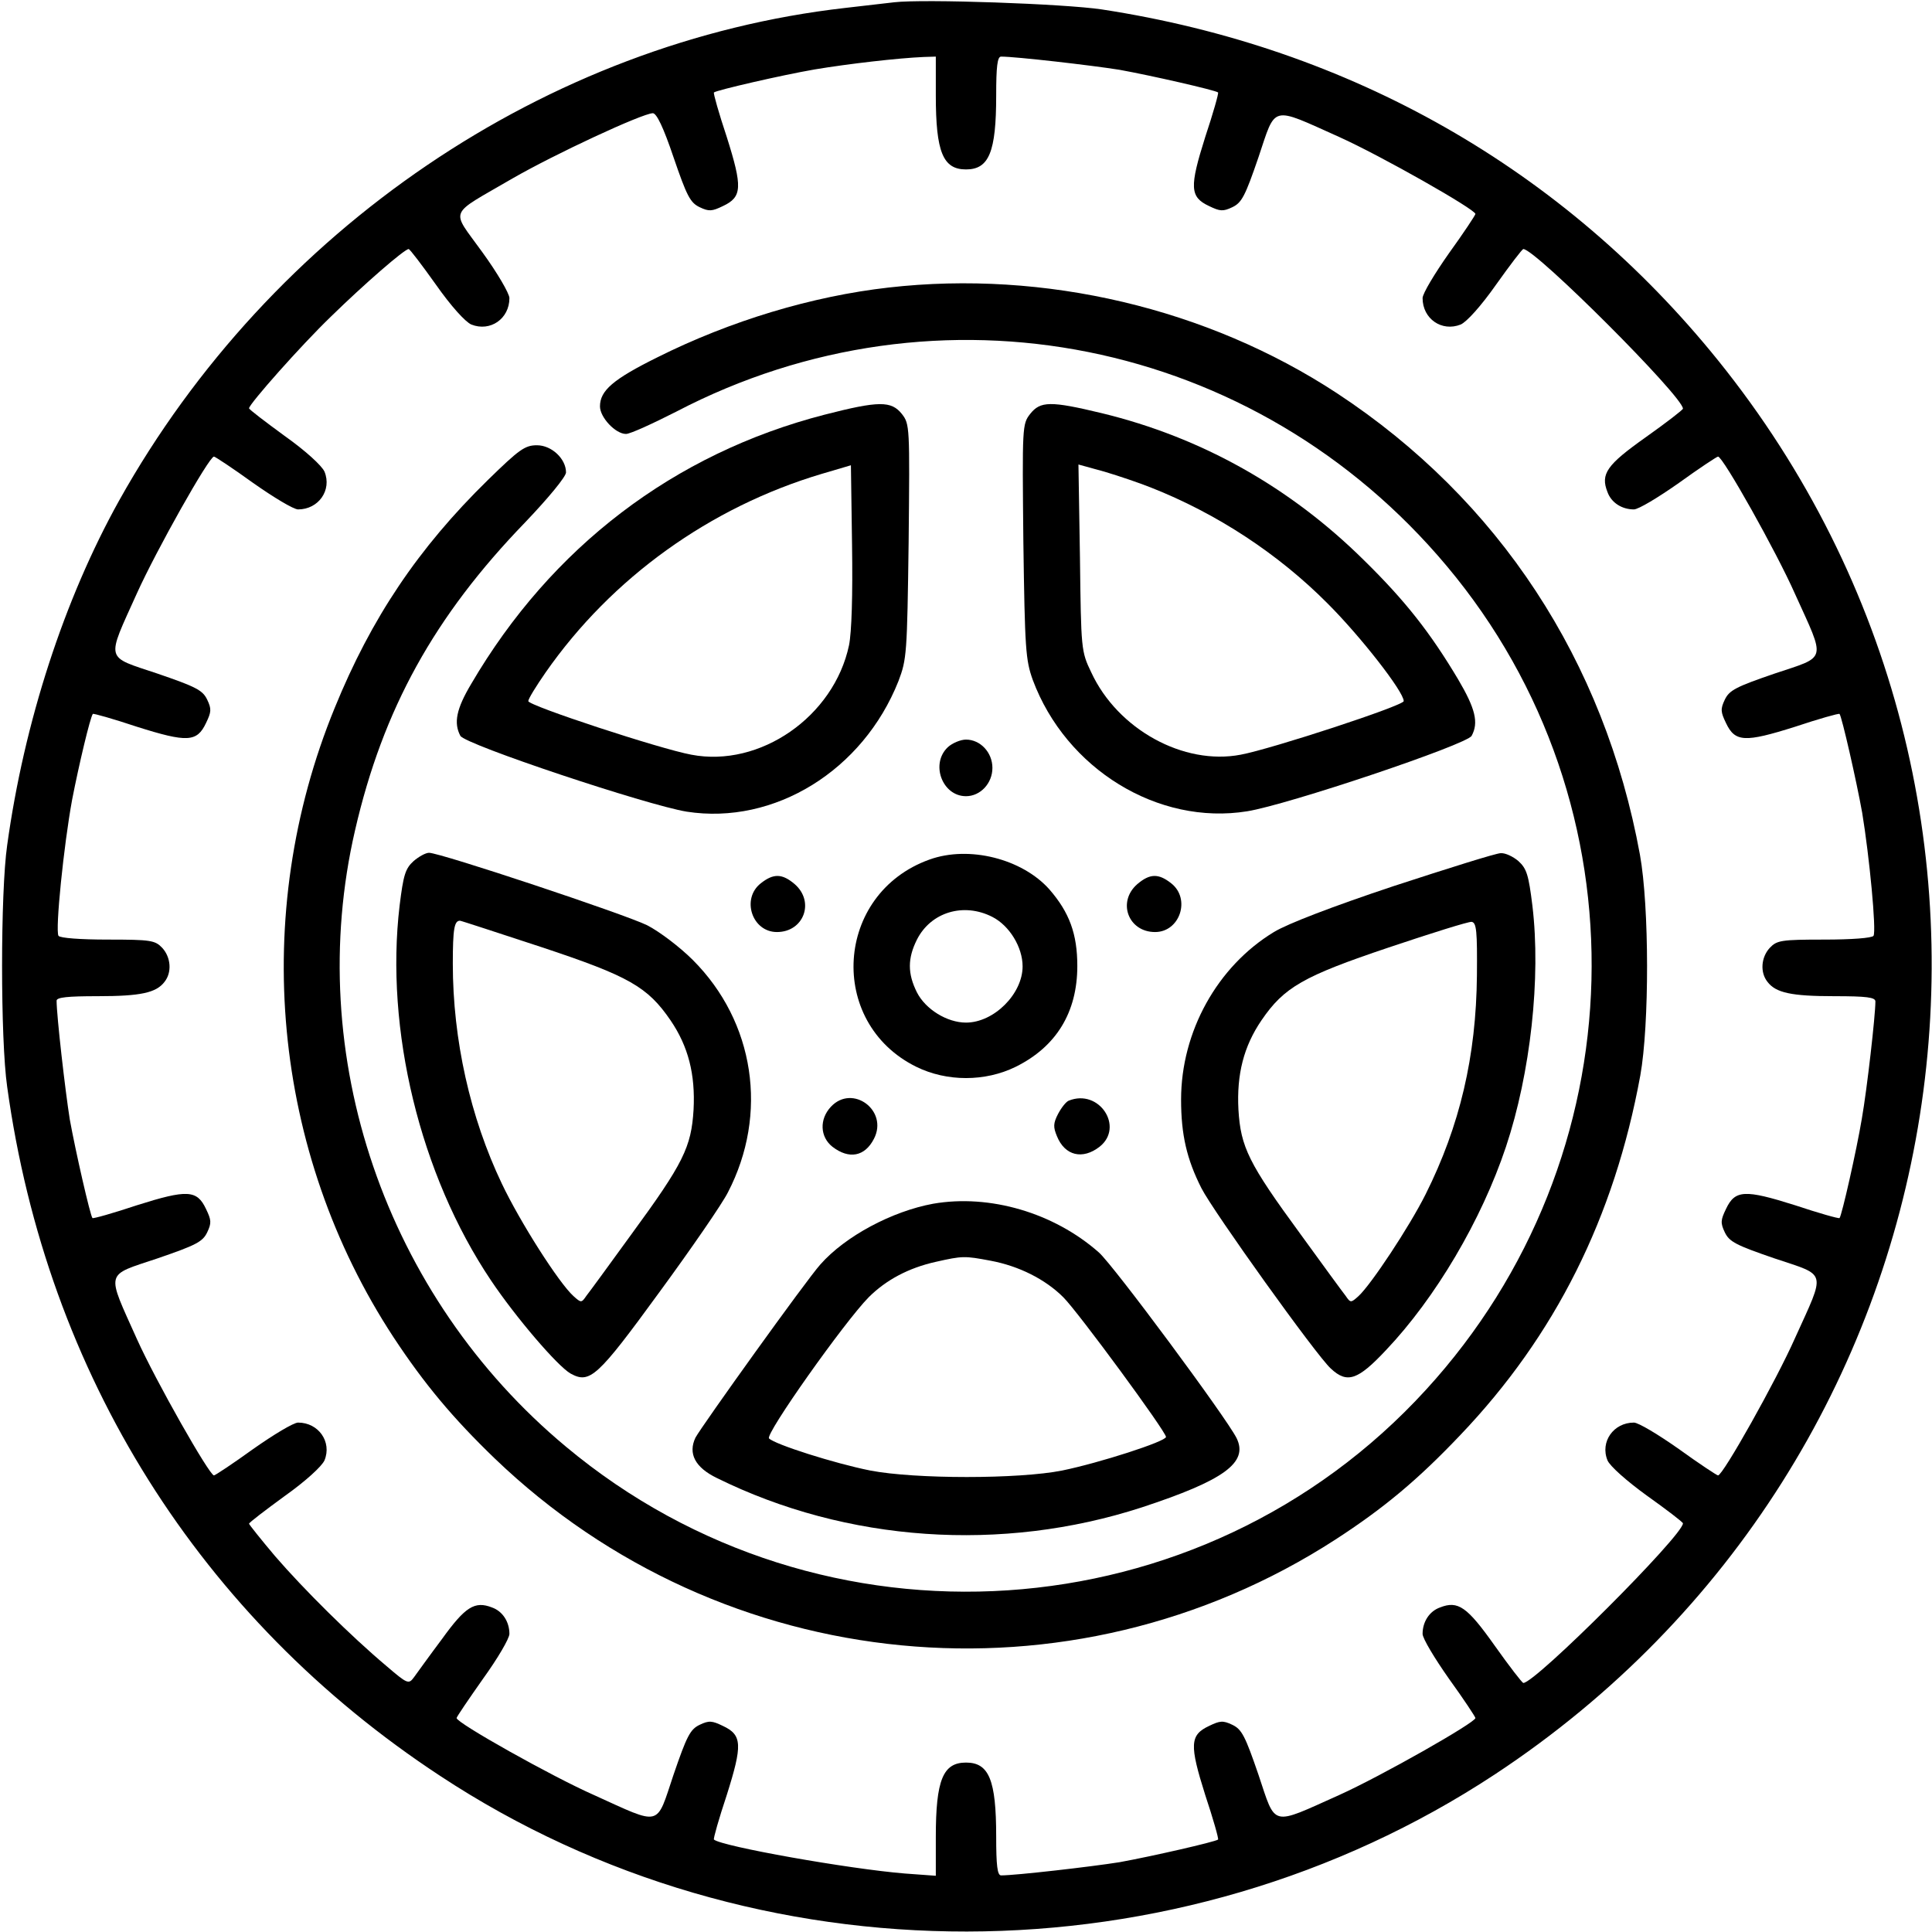 <svg version="1.0" xmlns="http://www.w3.org/2000/svg"
 width="24" height="24" viewBox="0 0 512 512"
 preserveAspectRatio="xMidYMid meet">

<g transform="translate(0,512) scale(0.1,-0.1)">
<path d="M2370 5114 c-19 -2 -78 -9 -130 -15 -791 -90 -1522 -586 -1924 -1305
-146 -262 -252 -588 -297 -914 -18 -125 -18 -515 0 -640 105 -762 511 -1408
1147 -1826 837 -552 1955 -550 2796 4 1266 835 1539 2571 591 3747 -409 507
-974 829 -1633 930 -100 15 -472 28 -550 19z m110 -247 c0 -150 19 -196 80
-196 61 0 80 46 80 196 0 76 3 103 13 103 39 0 239 -23 314 -35 83 -15 254
-54 261 -60 2 -2 -13 -55 -34 -118 -42 -133 -41 -159 10 -183 29 -14 37 -15
62 -3 25 12 34 30 69 132 47 140 31 136 214 54 111 -50 361 -192 361 -204 0
-3 -31 -50 -70 -104 -38 -54 -70 -107 -70 -119 0 -55 51 -90 101 -70 16 7 54
49 94 106 37 52 69 94 72 94 32 0 423 -391 423 -423 0 -3 -44 -37 -99 -76
-103 -73 -120 -97 -101 -145 10 -28 38 -46 70 -46 12 0 65 32 119 70 54 39
101 70 104 70 13 0 155 -253 204 -364 82 -181 86 -164 -54 -211 -102 -35 -120
-44 -132 -69 -12 -25 -11 -33 3 -62 24 -51 50 -52 183 -10 63 21 116 36 118
34 6 -7 45 -178 60 -262 19 -115 38 -313 30 -326 -4 -6 -59 -10 -130 -10 -115
0 -126 -2 -145 -22 -23 -25 -26 -65 -6 -90 22 -29 63 -38 177 -38 86 0 109 -3
109 -14 0 -37 -22 -231 -36 -311 -14 -84 -53 -256 -59 -263 -2 -2 -55 13 -118
34 -133 42 -159 41 -183 -10 -14 -29 -15 -37 -3 -62 12 -25 30 -34 132 -69
140 -47 136 -30 54 -211 -49 -111 -191 -364 -204 -364 -3 0 -50 31 -104 70
-54 38 -107 70 -119 70 -54 0 -90 -51 -70 -100 6 -15 51 -55 105 -94 52 -37
95 -70 95 -73 0 -32 -391 -423 -423 -423 -3 0 -37 44 -76 99 -73 103 -97 120
-145 101 -28 -10 -46 -38 -46 -70 0 -12 32 -65 70 -119 39 -54 70 -101 70
-104 0 -12 -250 -154 -361 -204 -183 -82 -167 -86 -214 54 -35 102 -44 120
-69 132 -25 12 -33 11 -62 -3 -51 -24 -52 -50 -10 -183 21 -63 36 -116 34
-118 -7 -6 -178 -45 -261 -60 -75 -12 -275 -35 -314 -35 -10 0 -13 27 -13 103
0 150 -19 196 -80 196 -61 0 -80 -46 -80 -197 l0 -103 -82 6 c-148 12 -486 72
-506 90 -2 2 13 55 34 118 42 133 41 159 -10 183 -29 14 -37 15 -62 3 -25 -12
-34 -30 -69 -132 -47 -140 -30 -136 -211 -54 -111 49 -364 191 -364 204 0 3
32 50 70 104 39 54 70 107 70 119 0 32 -18 60 -46 70 -46 18 -71 2 -133 -84
-33 -44 -66 -90 -74 -101 -14 -19 -17 -18 -73 30 -94 79 -220 204 -295 291
-38 45 -69 84 -69 86 0 3 42 35 94 73 55 39 99 79 106 95 20 49 -16 100 -70
100 -12 0 -65 -32 -119 -70 -54 -39 -101 -70 -104 -70 -12 0 -154 250 -204
361 -82 183 -86 167 54 214 102 35 120 44 132 69 12 25 11 33 -3 62 -24 51
-50 52 -183 10 -63 -21 -116 -36 -118 -34 -6 7 -45 178 -60 261 -12 75 -35
275 -35 315 0 9 29 12 109 12 114 0 155 9 177 38 20 25 17 65 -6 90 -19 20
-30 22 -145 22 -71 0 -126 4 -130 10 -9 15 14 240 36 360 18 93 48 219 55 228
1 2 54 -13 117 -34 133 -42 159 -41 183 10 14 29 15 37 3 62 -12 25 -30 34
-132 69 -140 47 -136 31 -54 213 51 113 191 362 204 362 3 0 50 -31 104 -70
54 -38 107 -70 119 -70 54 0 90 51 70 100 -7 16 -51 56 -106 95 -52 38 -94 70
-94 73 0 11 138 167 217 243 88 86 195 179 206 179 3 0 35 -42 72 -94 40 -57
78 -99 94 -106 50 -20 101 15 101 70 0 12 -32 67 -72 122 -84 117 -93 94 80
195 113 65 343 172 372 173 10 0 28 -37 55 -117 35 -102 44 -120 69 -132 25
-12 33 -11 62 3 51 24 52 50 10 183 -21 63 -36 116 -34 118 7 6 180 46 267 61
90 15 220 30 289 33 l32 1 0 -103z"/>
<path d="M2355 4358 c-203 -23 -419 -88 -613 -185 -117 -58 -152 -88 -152
-130 0 -29 41 -73 69 -73 11 0 70 27 133 59 695 363 1536 195 2042 -409 532
-634 509 -1567 -55 -2183 -594 -650 -1601 -717 -2279 -151 -479 399 -697 1038
-559 1634 74 321 210 567 451 816 62 65 108 121 108 132 0 36 -38 72 -77 72
-32 0 -47 -11 -130 -92 -185 -181 -309 -366 -406 -604 -225 -549 -166 -1177
156 -1668 81 -123 157 -214 268 -321 604 -580 1526 -669 2228 -215 128 83 218
158 331 277 251 263 408 576 477 953 24 134 24 447 -1 585 -94 514 -374 941
-803 1223 -343 225 -775 327 -1188 280z"/>
<path d="M2185 4021 c-399 -103 -724 -351 -936 -713 -40 -67 -47 -104 -29
-138 12 -23 495 -184 600 -201 232 -36 467 109 561 346 22 58 23 72 27 370 3
305 3 311 -18 338 -28 35 -61 35 -205 -2z m65 -611 c-40 -189 -236 -325 -418
-290 -82 15 -432 130 -432 142 0 6 21 40 46 76 175 251 436 438 731 526 l78
23 3 -211 c2 -134 -1 -231 -8 -266z"/>
<path d="M2730 4023 c-21 -27 -21 -33 -18 -338 4 -286 6 -314 25 -367 88 -236
332 -386 568 -348 107 17 583 177 595 200 19 35 10 72 -36 150 -74 124 -140
208 -249 315 -196 194 -431 326 -695 390 -137 33 -163 32 -190 -2z m320 -195
c175 -69 338 -176 469 -308 87 -87 201 -233 201 -258 0 -12 -351 -127 -432
-142 -151 -29 -326 67 -396 218 -27 56 -27 61 -30 304 l-4 247 69 -19 c37 -11
93 -30 123 -42z"/>
<path d="M2512 3140 c-47 -44 -15 -130 48 -130 38 0 70 34 70 75 0 41 -32 75
-70 75 -14 0 -36 -9 -48 -20z"/>
<path d="M1096 2838 c-22 -20 -27 -37 -37 -118 -39 -328 54 -713 242 -993 65
-97 176 -227 211 -247 51 -28 71 -10 235 215 85 116 167 235 182 265 108 208
71 452 -93 616 -34 34 -88 75 -121 92 -59 29 -548 192 -578 192 -9 0 -27 -10
-41 -22z m339 -228 c232 -77 281 -105 342 -194 47 -69 66 -143 61 -237 -6 -99
-27 -142 -164 -329 -58 -80 -112 -154 -120 -164 -13 -19 -14 -19 -34 -1 -39
35 -142 197 -190 298 -84 176 -130 382 -130 583 0 93 4 114 19 114 3 0 100
-32 216 -70z"/>
<path d="M2463 2842 c-251 -90 -272 -432 -35 -549 81 -40 183 -40 264 0 107
53 163 144 163 267 0 85 -21 142 -74 203 -72 81 -213 117 -318 79z m167 -152
c45 -23 80 -80 80 -131 0 -73 -76 -149 -150 -149 -50 0 -107 35 -130 80 -25
50 -25 90 0 140 37 73 124 99 200 60z"/>
<path d="M3694 2772 c-162 -54 -282 -100 -318 -122 -150 -91 -246 -264 -246
-444 0 -93 15 -158 54 -235 31 -61 305 -444 343 -478 43 -40 71 -31 146 49
131 138 253 344 318 539 65 195 93 448 70 639 -10 81 -15 98 -37 118 -14 12
-35 22 -47 21 -12 0 -139 -40 -283 -87z m220 -237 c-2 -214 -45 -398 -136
-580 -43 -86 -145 -240 -178 -270 -20 -18 -21 -18 -34 1 -8 10 -62 84 -120
164 -137 187 -158 230 -164 329 -5 94 14 168 61 237 60 88 111 117 337 193
113 38 212 69 220 68 13 -2 15 -25 14 -142z"/>
<path d="M2016 2779 c-52 -41 -23 -129 43 -129 71 0 101 80 47 127 -33 28 -56
29 -90 2z"/>
<path d="M3014 2777 c-54 -47 -24 -127 47 -127 66 0 95 88 43 129 -34 27 -57
26 -90 -2z"/>
<path d="M2202 2187 c-31 -33 -29 -80 4 -106 44 -34 86 -26 110 21 39 75 -57
146 -114 85z"/>
<path d="M2832 2203 c-7 -3 -19 -18 -28 -35 -13 -25 -13 -35 -3 -59 21 -52 68
-63 113 -28 66 52 -1 155 -82 122z"/>
<path d="M2473 1930 c-109 -20 -233 -86 -299 -161 -37 -41 -315 -429 -331
-459 -20 -42 -1 -79 57 -107 344 -170 755 -198 1125 -78 219 72 284 119 252
184 -27 54 -327 459 -365 492 -119 105 -289 155 -439 129z m152 -151 c75 -14
145 -49 193 -97 40 -40 272 -356 272 -370 0 -12 -177 -69 -275 -89 -115 -23
-390 -23 -509 0 -95 19 -252 69 -268 85 -11 11 200 309 264 374 46 46 106 78
178 94 71 16 76 16 145 3z"/>
</g>
</svg>
